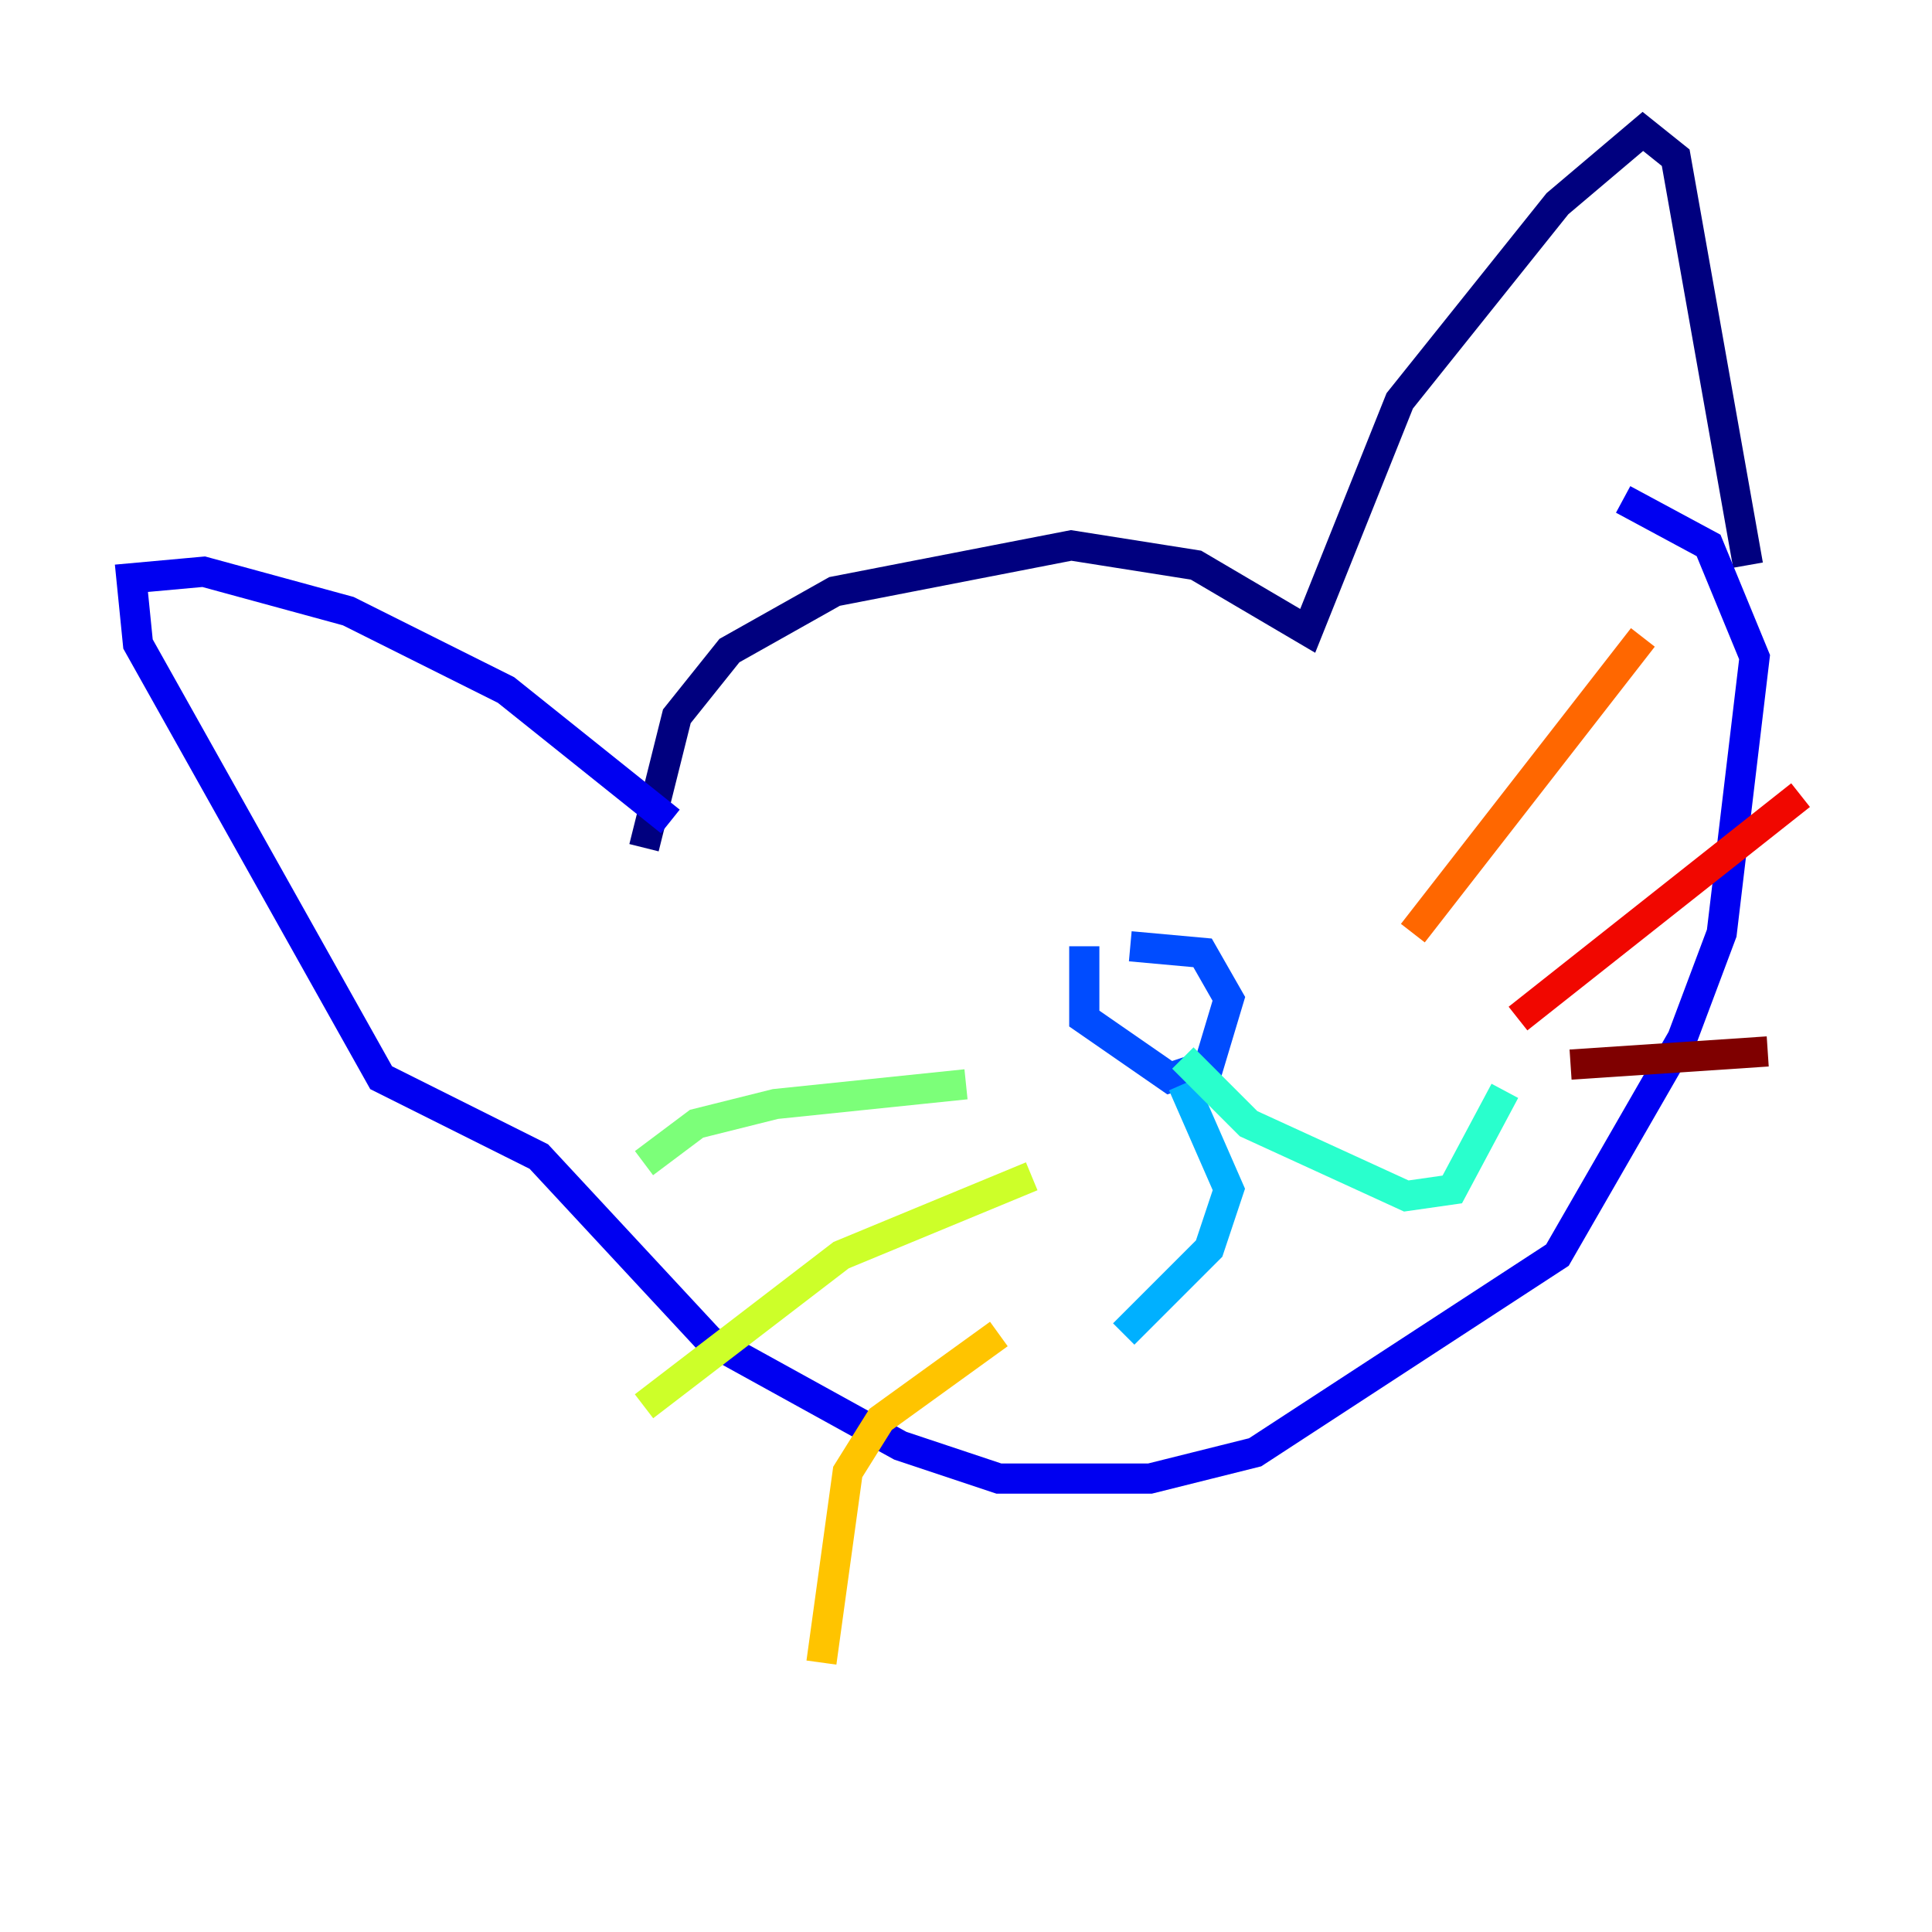 <?xml version="1.0" encoding="utf-8" ?>
<svg baseProfile="tiny" height="128" version="1.2" viewBox="0,0,128,128" width="128" xmlns="http://www.w3.org/2000/svg" xmlns:ev="http://www.w3.org/2001/xml-events" xmlns:xlink="http://www.w3.org/1999/xlink"><defs /><polyline fill="none" points="42.667,56.163 44.843,47.456 48.327,43.102 55.292,39.184 70.966,36.136 79.238,37.442 86.639,41.796 92.735,26.558 103.184,13.497 108.844,8.707 111.02,10.449 115.809,37.442" stroke="#00007f" stroke-width="2" /><polyline fill="none" points="44.408,54.422 33.524,45.714 23.075,40.49 13.497,37.878 8.707,38.313 9.143,42.667 25.252,71.401 35.701,76.626 47.02,88.816 59.646,95.782 66.177,97.959 76.191,97.959 83.156,96.218 103.184,83.156 111.456,68.789 114.068,61.823 116.245,43.537 113.197,36.136 107.537,33.088" stroke="#0000f1" stroke-width="2" /><polyline fill="none" points="71.837,62.694 71.837,67.483 77.497,71.401 80.109,70.531 81.415,66.177 79.674,63.129 74.884,62.694" stroke="#004cff" stroke-width="2" /><polyline fill="none" points="78.367,71.837 81.415,78.803 80.109,82.721 74.449,88.381" stroke="#00b0ff" stroke-width="2" /><polyline fill="none" points="78.367,70.095 82.721,74.449 93.17,79.238 96.218,78.803 99.701,72.272" stroke="#29ffcd" stroke-width="2" /><polyline fill="none" points="64.0,71.837 51.374,73.143 46.15,74.449 42.667,77.061" stroke="#7cff79" stroke-width="2" /><polyline fill="none" points="68.354,77.932 55.728,83.156 42.667,93.17" stroke="#cdff29" stroke-width="2" /><polyline fill="none" points="66.177,88.381 58.34,94.041 56.163,97.524 54.422,110.15" stroke="#ffc400" stroke-width="2" /><polyline fill="none" points="93.605,61.823 108.844,42.231" stroke="#ff6700" stroke-width="2" /><polyline fill="none" points="100.571,67.483 119.293,52.68" stroke="#f10700" stroke-width="2" /><polyline fill="none" points="104.054,70.531 117.116,69.66" stroke="#7f0000" stroke-width="2" /></svg>